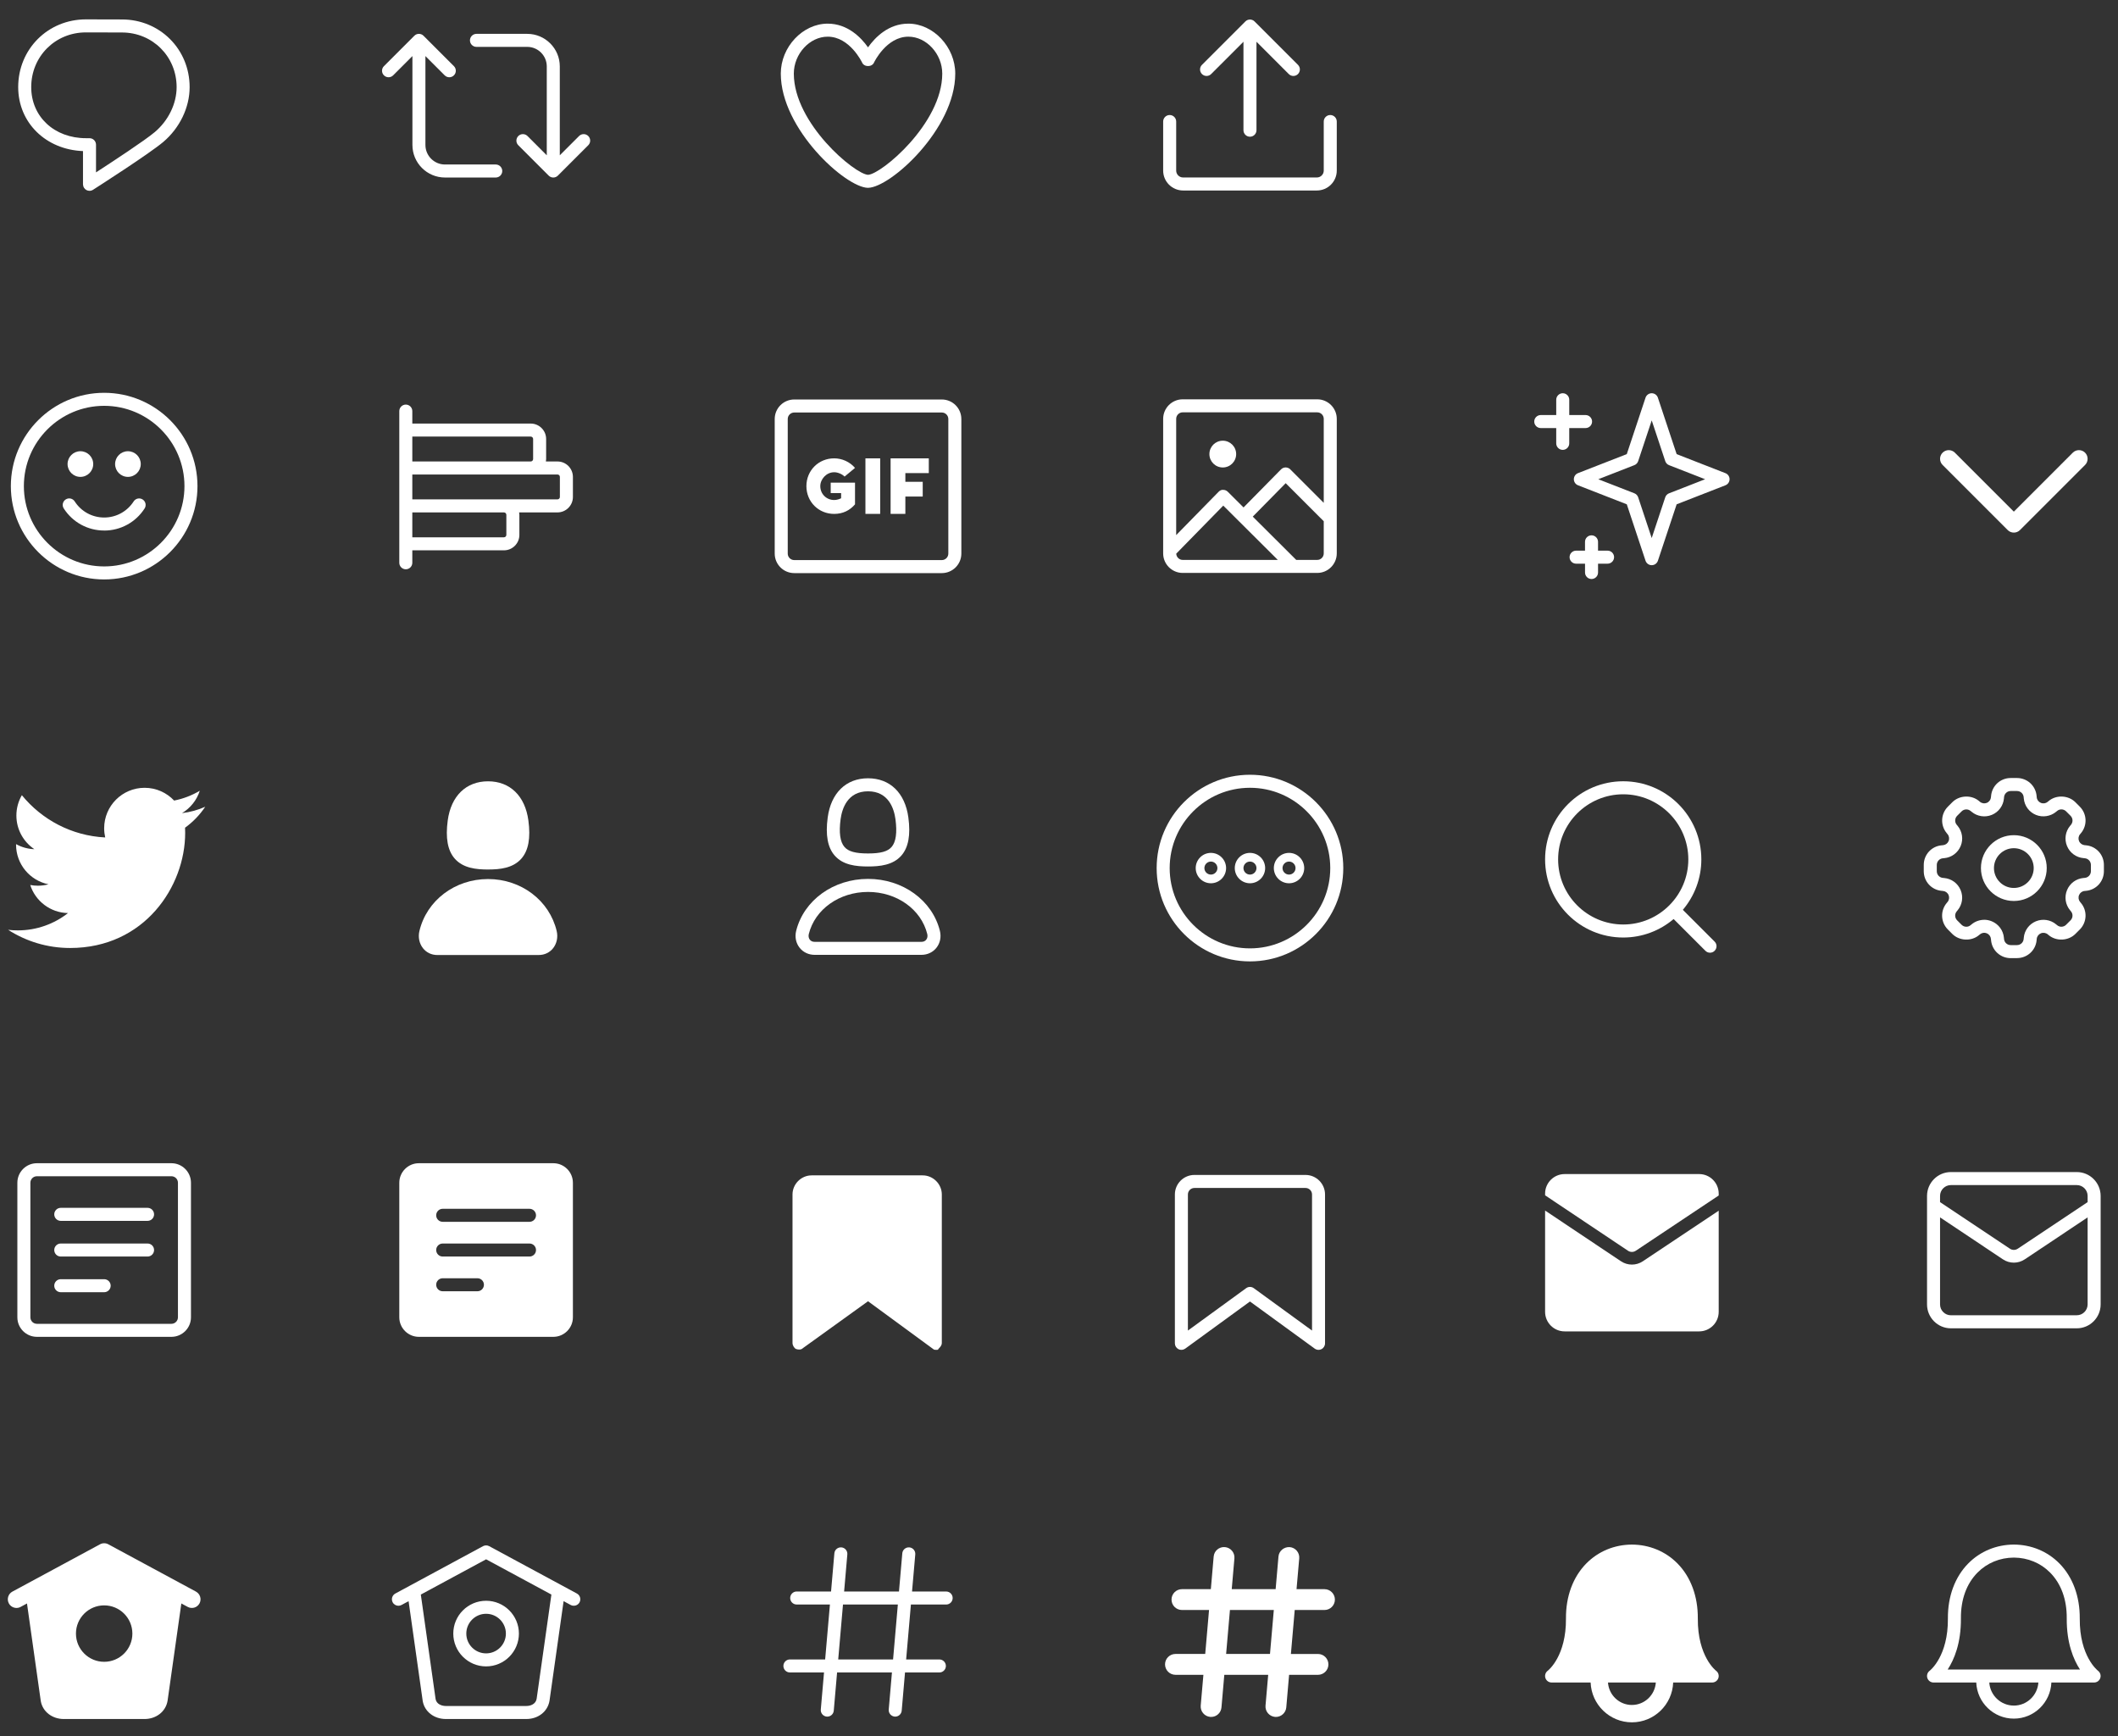 <svg width="244" height="200" viewBox="0 0 244 200" fill="none" xmlns="http://www.w3.org/2000/svg">
<rect x="0" y="0" width="244" height="200" fill="#333333" stroke="none"/>
<path d="M241.697 192.468C241.677 192.452 239.557 190.828 239.594 186.438C239.614 183.906 238.782 181.656 237.247 180.103C235.872 178.71 234.01 177.94 232.005 177.93H231.992C229.988 177.94 228.126 178.71 226.75 180.104C225.216 181.657 224.382 183.906 224.404 186.438C224.441 190.768 222.384 192.405 222.302 192.468C222.042 192.661 221.936 192.998 222.037 193.306C222.139 193.614 222.427 193.821 222.749 193.821H227.669C227.771 196.131 229.666 197.981 231.999 197.981C234.332 197.981 236.225 196.131 236.326 193.821H241.248C241.57 193.821 241.858 193.615 241.958 193.307C242.061 193 241.955 192.662 241.695 192.469L241.697 192.468ZM232 196.478C230.495 196.478 229.27 195.301 229.172 193.82H234.828C234.728 195.3 233.505 196.48 232 196.48V196.478ZM224.38 192.32C225.12 191.188 225.928 189.292 225.904 186.424C225.886 184.264 226.548 182.442 227.817 181.157C228.91 180.05 230.397 179.437 232 179.43C233.603 179.438 235.087 180.05 236.18 181.158C237.45 182.443 238.113 184.264 238.095 186.425C238.071 189.293 238.88 191.19 239.62 192.321H224.38V192.32Z" fill="white"/>
<path d="M197.697 192.468C197.677 192.452 195.557 190.828 195.594 186.438C195.614 183.905 194.782 181.656 193.247 180.104C191.872 178.711 190.01 177.94 188.005 177.932H187.992C185.988 177.94 184.126 178.712 182.75 180.104C181.216 181.657 180.383 183.906 180.404 186.437C180.441 190.769 178.384 192.404 178.302 192.467C178.042 192.661 177.936 192.997 178.037 193.305C178.138 193.613 178.427 193.82 178.75 193.82H183.244C183.344 196.364 185.432 198.407 188 198.407C190.568 198.407 192.655 196.364 192.756 193.82H197.25C197.574 193.82 197.86 193.612 197.962 193.305C198.064 192.998 197.957 192.661 197.697 192.468ZM188 196.408C186.534 196.408 185.343 195.261 185.244 193.82H190.756C190.656 195.26 189.466 196.407 188 196.407V196.408Z" fill="white"/>
<path d="M152.585 185.468C153.245 185.468 153.785 184.93 153.785 184.268C153.785 183.606 153.245 183.068 152.585 183.068H149.365L149.675 179.521C149.702 179.203 149.605 178.891 149.398 178.646C149.192 178.401 148.903 178.25 148.576 178.221C147.926 178.186 147.341 178.653 147.283 179.314L146.957 183.068H141.9L142.208 179.523C142.268 178.865 141.778 178.281 141.111 178.221C140.446 178.171 139.876 178.651 139.818 179.313L139.493 183.067H136.163C135.5 183.067 134.963 183.605 134.963 184.267C134.963 184.929 135.501 185.467 136.163 185.467H139.285L138.845 190.531H135.416C134.754 190.531 134.216 191.071 134.216 191.731C134.216 192.391 134.754 192.933 135.416 192.933H138.636L138.326 196.481C138.269 197.138 138.758 197.721 139.416 197.781L139.522 197.786C140.148 197.786 140.662 197.314 140.717 196.688L141.044 192.935H146.1L145.792 196.479C145.732 197.137 146.222 197.721 146.882 197.781L146.988 197.786C147.605 197.786 148.13 197.304 148.183 196.688L148.508 192.935H151.838C152.498 192.935 153.038 192.395 153.038 191.735C153.038 191.075 152.498 190.533 151.838 190.533H148.716L149.156 185.469H152.586L152.585 185.468ZM146.747 185.468L146.307 190.531H141.253L141.693 185.469H146.748L146.747 185.468Z" fill="white"/>
<path d="M66.46 183.57L56.357 178.115C56.134 177.995 55.867 177.995 55.644 178.115L45.543 183.57C45.179 183.767 45.043 184.222 45.24 184.587C45.375 184.837 45.634 184.98 45.9 184.98C46.02 184.98 46.143 184.95 46.256 184.89L47.071 184.45L48.7 195.963C48.914 197.178 50.008 198.025 51.358 198.025H60.64C61.992 198.025 63.085 197.177 63.303 195.938L64.929 184.448L65.747 184.89C66.111 185.083 66.567 184.95 66.764 184.586C66.96 184.223 66.824 183.768 66.46 183.57ZM61.822 195.703C61.715 196.309 61.119 196.525 60.642 196.525H51.36C50.88 196.525 50.285 196.309 50.182 195.727L48.48 183.69L56 179.628L63.522 183.688L61.822 195.703Z" fill="white"/>
<path d="M52.22 188.184C52.22 190.268 53.915 191.964 56 191.964C58.085 191.964 59.78 190.268 59.78 188.184C59.78 186.1 58.085 184.404 56 184.404C53.915 184.404 52.22 186.1 52.22 188.184ZM58.28 188.184C58.28 189.442 57.258 190.464 56 190.464C54.742 190.464 53.72 189.442 53.72 188.184C53.72 186.926 54.742 185.904 56 185.904C57.258 185.904 58.28 186.926 58.28 188.184Z" fill="white"/>
<path d="M109 183.337H105.07L105.442 179.065C105.478 178.653 105.172 178.29 104.76 178.253C104.343 178.223 103.984 178.523 103.948 178.936L103.565 183.336H97.245L97.615 179.066C97.652 178.653 97.345 178.29 96.935 178.253C96.515 178.223 96.158 178.523 96.122 178.936L95.74 183.336H91.782C91.368 183.336 91.032 183.673 91.032 184.086C91.032 184.499 91.368 184.836 91.782 184.836H95.61L95.06 191.163H91C90.586 191.163 90.25 191.499 90.25 191.913C90.25 192.327 90.586 192.663 91 192.663H94.93L94.558 196.935C94.522 197.347 94.828 197.71 95.24 197.747L95.306 197.75C95.691 197.75 96.018 197.455 96.052 197.064L96.435 192.664H102.755L102.385 196.934C102.349 197.347 102.655 197.71 103.067 197.747L103.133 197.75C103.518 197.75 103.845 197.455 103.879 197.064L104.261 192.664H108.218C108.631 192.664 108.968 192.327 108.968 191.914C108.968 191.501 108.631 191.164 108.218 191.164H104.39L104.94 184.837H109C109.414 184.837 109.75 184.501 109.75 184.087C109.75 183.673 109.414 183.337 109 183.337ZM102.885 191.163H96.565L97.115 184.837H103.435L102.885 191.163Z" fill="white"/>
<path d="M22.58 183.35L12.475 177.897C12.178 177.737 11.821 177.737 11.525 177.897L1.425 183.35C0.939 183.614 0.758 184.22 1.02 184.706C1.2 185.041 1.545 185.231 1.9 185.231C2.06 185.231 2.224 185.193 2.375 185.111L3.109 184.715L4.699 195.965C4.915 197.179 6.009 198.027 7.359 198.027H16.641C17.991 198.027 19.085 197.179 19.303 195.939L20.891 184.714L21.628 185.112C22.113 185.375 22.72 185.194 22.982 184.708C23.245 184.222 23.062 183.615 22.578 183.353L22.58 183.35ZM12 191.435C10.205 191.435 8.75 189.98 8.75 188.185C8.75 186.39 10.205 184.935 12 184.935C13.795 184.935 15.25 186.39 15.25 188.185C15.25 189.98 13.795 191.435 12 191.435Z" fill="white"/>
<path d="M23.643 92.937C22.808 93.307 21.911 93.557 20.968 93.67C21.93 93.094 22.668 92.18 23.016 91.092C22.116 91.626 21.119 92.014 20.058 92.222C19.208 91.318 17.998 90.752 16.658 90.752C14.086 90.752 12 92.838 12 95.412C12 95.776 12.042 96.13 12.12 96.472C8.247 96.277 4.816 94.422 2.518 91.604C2.118 92.294 1.888 93.094 1.888 93.946C1.888 95.562 2.711 96.989 3.96 97.824C3.196 97.799 2.478 97.59 1.85 97.241V97.301C1.85 99.558 3.455 101.441 5.587 101.869C5.195 101.975 4.784 102.031 4.36 102.031C4.06 102.031 3.767 102.003 3.483 101.949C4.076 103.799 5.796 105.147 7.835 105.183C6.24 106.433 4.231 107.178 2.049 107.178C1.673 107.178 1.302 107.156 0.937 107.113C2.999 108.436 5.447 109.206 8.077 109.206C16.647 109.206 21.332 102.108 21.332 95.952C21.332 95.752 21.327 95.55 21.318 95.35C22.228 94.692 23.018 93.873 23.641 92.94L23.643 92.937Z" fill="white"/>
<path d="M239.25 135.018H224.75C223.233 135.018 222 136.252 222 137.77V150.265C222 151.783 223.233 153.018 224.75 153.018H239.25C240.767 153.018 242 151.783 242 150.265V137.77C242 136.252 240.767 135.018 239.25 135.018ZM224.75 136.518H239.25C239.94 136.518 240.5 137.078 240.5 137.768V138.482L232.45 143.849C232.177 144.029 231.824 144.031 231.55 143.847L223.5 138.482V137.768C223.5 137.078 224.06 136.518 224.75 136.518ZM239.25 151.516H224.75C224.06 151.516 223.5 150.956 223.5 150.266V140.24L230.74 145.07C231.123 145.326 231.562 145.454 232 145.454C232.44 145.454 232.877 145.326 233.26 145.071L240.5 140.241V150.263C240.5 150.953 239.94 151.513 239.25 151.513V151.516Z" fill="white"/>
<path d="M151.9 155.5C151.743 155.5 151.588 155.45 151.458 155.356L144 149.928L136.542 155.358C136.314 155.522 136.012 155.548 135.76 155.418C135.51 155.291 135.35 155.033 135.35 154.751V137.6C135.35 136.36 136.36 135.35 137.6 135.35H150.398C151.638 135.35 152.648 136.36 152.648 137.6V154.75C152.648 155.032 152.49 155.29 152.238 155.418C152.132 155.473 152.015 155.5 151.898 155.5H151.9ZM144 148.25C144.155 148.25 144.31 148.298 144.44 148.394L151.15 153.277V137.6C151.15 137.188 150.813 136.85 150.4 136.85H137.6C137.187 136.85 136.85 137.188 136.85 137.6V153.277L143.56 148.394C143.69 148.298 143.845 148.25 144 148.25Z" fill="white"/>
<path d="M107.9 155.5C107.7 155.5 107.6 155.5 107.5 155.4L100 149.9L92.5 155.3C92.3 155.5 92 155.5 91.7 155.4C91.5 155.3 91.3 155 91.3 154.7V137.6C91.3 136.4 92.3 135.4 93.5 135.4H106.3C107.5 135.4 108.5 136.4 108.5 137.6V154.7C108.5 155 108.3 155.2 108.1 155.4C108.1 155.5 108 155.5 107.9 155.5Z" fill="white"/>
<path d="M63.75 134H48.25C47.013 134 46 135.013 46 136.25V151.75C46 152.987 47.013 154 48.25 154H63.75C64.987 154 66 152.987 66 151.75V136.25C66 135.013 64.987 134 63.75 134ZM55 148.75H51C50.586 148.75 50.25 148.414 50.25 148C50.25 147.586 50.586 147.25 51 147.25H55C55.414 147.25 55.75 147.586 55.75 148C55.75 148.414 55.414 148.75 55 148.75ZM61 144.75H51C50.586 144.75 50.25 144.414 50.25 144C50.25 143.586 50.586 143.25 51 143.25H61C61.414 143.25 61.75 143.586 61.75 144C61.75 144.414 61.414 144.75 61 144.75ZM61 140.75H51C50.586 140.75 50.25 140.414 50.25 140C50.25 139.586 50.586 139.25 51 139.25H61C61.414 139.25 61.75 139.586 61.75 140C61.75 140.414 61.414 140.75 61 140.75Z" fill="white"/>
<path d="M19.75 154H4.25C3.01 154 2 152.99 2 151.75V136.25C2 135.01 3.01 134 4.25 134H19.75C20.99 134 22 135.01 22 136.25V151.75C22 152.99 20.99 154 19.75 154ZM4.25 135.5C3.836 135.5 3.5 135.837 3.5 136.25V151.75C3.5 152.163 3.836 152.5 4.25 152.5H19.75C20.164 152.5 20.5 152.163 20.5 151.75V136.25C20.5 135.837 20.164 135.5 19.75 135.5H4.25Z" fill="white"/>
<path d="M17 140.64H7C6.586 140.64 6.25 140.303 6.25 139.89C6.25 139.477 6.586 139.14 7 139.14H17C17.414 139.14 17.75 139.475 17.75 139.89C17.75 140.305 17.414 140.64 17 140.64ZM17 144.75H7C6.586 144.75 6.25 144.414 6.25 144C6.25 143.586 6.586 143.25 7 143.25H17C17.414 143.25 17.75 143.586 17.75 144C17.75 144.414 17.414 144.75 17 144.75ZM12 148.86H7C6.586 148.86 6.25 148.525 6.25 148.11C6.25 147.695 6.586 147.36 7 147.36H12C12.414 147.36 12.75 147.697 12.75 148.11C12.75 148.523 12.414 148.86 12 148.86Z" fill="white"/>
<path d="M56.225 100.165C54.869 100.165 53.353 100.015 52.385 98.909C51.571 97.979 51.308 96.541 51.58 94.517C51.96 91.691 53.696 90.004 56.226 90.004C58.756 90.004 60.493 91.691 60.872 94.517C61.144 96.541 60.88 97.977 60.066 98.909C59.096 100.015 57.581 100.164 56.226 100.164L56.225 100.165ZM62.074 110.015H50.376C49.713 110.015 49.126 109.735 48.726 109.229C48.304 108.695 48.15 107.959 48.316 107.261C49.15 103.731 52.402 101.264 56.224 101.264C60.046 101.264 63.298 103.73 64.134 107.261C64.298 107.959 64.144 108.695 63.722 109.228C63.322 109.733 62.737 110.013 62.074 110.013V110.015Z" fill="white"/>
<path d="M100 99.816C101.355 99.816 102.872 99.666 103.84 98.56C104.654 97.63 104.918 96.192 104.646 94.168C104.266 91.343 102.529 89.656 100 89.656C97.471 89.656 95.734 91.343 95.354 94.17C95.082 96.192 95.346 97.63 96.16 98.56C97.128 99.667 98.645 99.816 100 99.816ZM96.84 94.368C97.002 93.168 97.627 91.156 100 91.156C102.373 91.156 102.998 93.169 103.16 94.368C103.367 95.918 103.217 96.995 102.71 97.573C102.255 98.093 101.444 98.316 100 98.316C98.556 98.316 97.745 98.093 97.29 97.573C96.783 96.995 96.633 95.917 96.84 94.368ZM108.28 107.236C107.403 103.71 103.998 101.246 100 101.246C96.002 101.246 92.597 103.71 91.72 107.236C91.548 107.928 91.692 108.636 92.115 109.176C92.523 109.696 93.155 109.996 93.848 109.996H106.152C106.845 109.996 107.477 109.696 107.885 109.176C108.309 108.636 108.452 107.929 108.279 107.236H108.28ZM106.704 108.252C106.578 108.412 106.388 108.498 106.152 108.498H93.848C93.613 108.498 93.422 108.413 93.296 108.252C93.159 108.078 93.116 107.84 93.176 107.598C93.886 104.743 96.693 102.748 100 102.748C103.307 102.748 106.114 104.742 106.824 107.598C106.884 107.84 106.841 108.078 106.704 108.252Z" fill="white"/>
<path d="M148.5 98.25C147.535 98.25 146.75 99.037 146.75 100C146.75 100.963 147.534 101.75 148.5 101.75C149.464 101.75 150.25 100.964 150.25 100C150.25 99.036 149.464 98.25 148.5 98.25ZM148.5 100.75C148.086 100.75 147.75 100.414 147.75 100C147.75 99.587 148.087 99.25 148.5 99.25C148.913 99.25 149.25 99.586 149.25 100C149.25 100.413 148.914 100.75 148.5 100.75ZM144 98.25C143.034 98.25 142.25 99.037 142.25 100C142.25 100.963 143.035 101.75 144 101.75C144.965 101.75 145.75 100.964 145.75 100C145.75 99.036 144.966 98.25 144 98.25ZM144 100.75C143.586 100.75 143.25 100.414 143.25 100C143.25 99.587 143.587 99.25 144 99.25C144.413 99.25 144.75 99.586 144.75 100C144.75 100.413 144.414 100.75 144 100.75ZM139.5 98.25C138.535 98.25 137.75 99.037 137.75 100C137.75 100.963 138.535 101.75 139.5 101.75C140.464 101.75 141.25 100.964 141.25 100C141.25 99.036 140.463 98.25 139.5 98.25ZM139.5 100.75C139.086 100.75 138.75 100.414 138.75 100C138.75 99.587 139.087 99.25 139.5 99.25C139.913 99.25 140.25 99.586 140.25 100C140.25 100.413 139.914 100.75 139.5 100.75Z" fill="white"/>
<path d="M144 110.75C138.072 110.75 133.25 105.928 133.25 100C133.25 94.072 138.072 89.25 144 89.25C149.928 89.25 154.75 94.072 154.75 100C154.75 105.928 149.928 110.75 144 110.75ZM144 90.75C138.9 90.75 134.75 94.9 134.75 100C134.75 105.1 138.9 109.25 144 109.25C149.1 109.25 153.25 105.1 153.25 100C153.25 94.9 149.1 90.75 144 90.75Z" fill="white"/>
<path d="M187.55 144.082C187.823 144.264 188.177 144.264 188.45 144.082L198 137.716V137.5C198 136.26 196.99 135.25 195.75 135.25H180.25C179.01 135.25 178 136.26 178 137.5V137.697L187.55 144.082Z" fill="white"/>
<path d="M189.26 145.295C188.877 145.55 188.44 145.677 188 145.677C187.56 145.677 187.123 145.55 186.74 145.294L178 139.452V151.122C178 152.362 179.01 153.372 180.25 153.372H195.75C196.99 153.372 198 152.362 198 151.122V139.47L189.26 145.293V145.295Z" fill="white"/>
<path d="M240.207 52.147C239.817 51.757 239.184 51.757 238.793 52.147L232 58.94L225.207 52.147C224.817 51.757 224.184 51.757 223.793 52.147C223.403 52.537 223.403 53.17 223.793 53.561L231.293 61.061C231.488 61.257 231.743 61.355 232 61.355C232.257 61.355 232.512 61.257 232.707 61.062L240.207 53.562C240.597 53.172 240.597 52.54 240.207 52.149V52.147Z" fill="white"/>
<path d="M151.75 46H136.25C135.01 46 134 47.01 134 48.25V63.75C134 64.99 135.01 66 136.25 66H151.75C152.99 66 154 64.99 154 63.75V48.25C154 47.01 152.99 46 151.75 46ZM136.25 47.5H151.75C152.163 47.5 152.5 47.837 152.5 48.25V57.926L148.642 54.068C148.502 53.928 148.312 53.848 148.112 53.848H148.109C147.909 53.848 147.716 53.928 147.577 54.072L143.26 58.456L141.447 56.65C141.307 56.51 141.117 56.43 140.917 56.43C140.724 56.4 140.522 56.51 140.382 56.657L135.5 61.642V48.25C135.5 47.837 135.837 47.5 136.25 47.5ZM135.506 63.78L140.924 58.246L147.206 64.5H136.25C135.848 64.5 135.523 64.178 135.506 63.78ZM151.75 64.5H149.33L144.323 59.513L148.115 55.663L152.5 60.047V63.75C152.5 64.163 152.163 64.5 151.75 64.5Z" fill="white"/>
<path d="M140.868 53.851C141.72 53.851 142.41 53.161 142.41 52.309C142.41 51.457 141.72 50.767 140.868 50.767C140.016 50.767 139.326 51.457 139.326 52.309C139.326 53.161 140.016 53.851 140.868 53.851Z" fill="white"/>
<path d="M107 54.5V52.8H102.6V59.2H104.3V57.2H106.3V55.5H104.3V54.5H107ZM99.7 52.8H101.4V59.2H99.7V52.8ZM96.1 54.4C96.5 54.4 97 54.6 97.3 54.9L98.5 53.9C97.9 53.2 97 52.8 96.1 52.8C94.3 52.8 92.9 54.2 92.9 56C92.9 57.8 94.3 59.2 96.1 59.2C97.1 59.2 97.9 58.8 98.5 58.1V55.6H95.7V56.8H96.9V57.4C96.7 57.5 96.4 57.6 96.1 57.6C95.2 57.6 94.5 56.9 94.5 56C94.5 55.2 95.2 54.4 96.1 54.4Z" fill="white"/>
<path d="M108.5 46.02H91.5C90.26 46.02 89.25 47.027 89.25 48.267V63.774C89.25 65.012 90.26 66.02 91.5 66.02H108.5C109.74 66.02 110.75 65.012 110.75 63.774V48.267C110.75 47.027 109.74 46.02 108.5 46.02ZM109.25 63.774C109.25 64.184 108.914 64.52 108.5 64.52H91.5C91.086 64.52 90.75 64.184 90.75 63.774V48.267C90.75 47.855 91.086 47.52 91.5 47.52H108.5C108.914 47.52 109.25 47.855 109.25 48.267V63.774Z" fill="white"/>
<path d="M64.222 53.16H62.888C62.903 53.07 62.916 52.978 62.916 52.883V50.57C62.916 49.59 62.119 48.793 61.138 48.793H47.5V47.358C47.5 46.944 47.164 46.608 46.75 46.608C46.336 46.608 46 46.944 46 47.358V64.83C46 65.245 46.336 65.58 46.75 65.58C47.164 65.58 47.5 65.245 47.5 64.83V63.396H58.056C59.036 63.396 59.834 62.599 59.834 61.619V59.306C59.834 59.211 59.82 59.119 59.806 59.028H64.223C65.203 59.028 66.001 58.23 66.001 57.25V54.94C66.001 53.957 65.204 53.16 64.223 53.16H64.222ZM61.14 50.293C61.292 50.293 61.417 50.417 61.417 50.57V52.88C61.417 53.034 61.292 53.16 61.139 53.16H47.5V50.29H61.14V50.293ZM58.333 59.307V61.619C58.333 61.772 58.208 61.896 58.055 61.896H47.5V59.028H58.056C58.209 59.028 58.333 59.154 58.333 59.308V59.307ZM64.5 57.25C64.5 57.403 64.375 57.527 64.222 57.527H47.5V54.66H64.222C64.375 54.66 64.5 54.784 64.5 54.937V57.25Z" fill="white"/>
<path d="M12 66.75C6.072 66.75 1.25 61.928 1.25 56C1.25 50.072 6.072 45.25 12 45.25C17.928 45.25 22.75 50.072 22.75 56C22.75 61.928 17.928 66.75 12 66.75ZM12 46.75C6.9 46.75 2.75 50.9 2.75 56C2.75 61.1 6.9 65.25 12 65.25C17.1 65.25 21.25 61.1 21.25 56C21.25 50.9 17.1 46.75 12 46.75Z" fill="white"/>
<path d="M12 61.115C10.108 61.115 8.367 60.165 7.344 58.571C7.12 58.223 7.221 57.761 7.57 57.536C7.918 57.31 8.382 57.412 8.606 57.762C9.353 58.924 10.622 59.617 12.001 59.617C13.38 59.617 14.649 58.924 15.397 57.763C15.621 57.413 16.085 57.313 16.433 57.538C16.783 57.762 16.883 58.226 16.659 58.574C15.634 60.168 13.893 61.119 12.001 61.119L12 61.115Z" fill="white"/>
<path d="M14.738 54.936C15.554 54.936 16.216 54.274 16.216 53.458C16.216 52.642 15.554 51.98 14.738 51.98C13.922 51.98 13.26 52.642 13.26 53.458C13.26 54.274 13.922 54.936 14.738 54.936Z" fill="white"/>
<path d="M9.262 54.936C10.078 54.936 10.74 54.274 10.74 53.458C10.74 52.642 10.078 51.98 9.262 51.98C8.446 51.98 7.784 52.642 7.784 53.458C7.784 54.274 8.446 54.936 9.262 54.936Z" fill="white"/>
<path d="M198.772 54.506L193.154 52.314L190.994 45.814C190.892 45.507 190.604 45.3 190.282 45.3C189.96 45.3 189.672 45.507 189.57 45.813L187.41 52.313L181.79 54.505C181.503 54.617 181.313 54.895 181.313 55.205C181.313 55.515 181.503 55.79 181.791 55.903L187.411 58.095L189.571 64.595C189.673 64.901 189.961 65.108 190.283 65.108C190.605 65.108 190.893 64.901 190.995 64.595L193.155 58.095L198.775 55.903C199.062 55.791 199.252 55.513 199.252 55.203C199.252 54.893 199.062 54.618 198.774 54.506H198.772ZM192.282 56.826C192.074 56.906 191.912 57.076 191.842 57.286L190.282 61.981L188.722 57.288C188.652 57.078 188.492 56.908 188.284 56.826L184.129 55.206L188.283 53.584C188.491 53.504 188.653 53.334 188.723 53.122L190.283 48.429L191.843 53.123C191.913 53.335 192.073 53.505 192.281 53.586L196.436 55.206L192.281 56.828L192.282 56.826ZM182.663 47.812H180.783V46.05C180.783 45.636 180.446 45.3 180.033 45.3C179.62 45.3 179.283 45.636 179.283 46.05V47.812H177.5C177.086 47.812 176.75 48.148 176.75 48.562C176.75 48.976 177.086 49.312 177.5 49.312H179.282V51.074C179.282 51.488 179.618 51.824 180.032 51.824C180.446 51.824 180.782 51.488 180.782 51.074V49.312H182.662C183.077 49.312 183.412 48.976 183.412 48.562C183.412 48.148 183.077 47.812 182.662 47.812H182.663ZM185.198 63.434H184.098V62.418C184.098 62.004 183.763 61.668 183.348 61.668C182.933 61.668 182.598 62.004 182.598 62.418V63.434H181.57C181.156 63.434 180.82 63.77 180.82 64.184C180.82 64.598 181.156 64.934 181.57 64.934H182.6V65.95C182.6 66.364 182.935 66.7 183.35 66.7C183.765 66.7 184.1 66.364 184.1 65.95V64.934H185.198C185.612 64.934 185.948 64.598 185.948 64.184C185.948 63.77 185.612 63.434 185.198 63.434Z" fill="white"/>
<path d="M14.046 2.242L9.898 2.232H9.896C5.522 2.232 2.096 5.659 2.096 10.034C2.096 14.132 5.282 17.24 9.561 17.404V21.232C9.561 21.34 9.605 21.518 9.681 21.635C9.823 21.86 10.065 21.982 10.313 21.982C10.451 21.982 10.59 21.944 10.715 21.864C10.979 21.696 17.188 17.724 18.803 16.358C20.705 14.748 21.843 12.388 21.846 10.046V10.029C21.84 5.662 18.416 2.242 14.046 2.241V2.242ZM17.833 15.214C16.699 16.174 12.971 18.619 11.061 19.857V16.67C11.061 16.256 10.726 15.92 10.311 15.92H9.915C6.255 15.92 3.597 13.444 3.597 10.034C3.597 6.5 6.365 3.732 9.897 3.732L14.044 3.742H14.046C17.578 3.742 20.346 6.508 20.348 10.038C20.345 11.948 19.406 13.882 17.834 15.214H17.833Z" fill="white"/>
<path d="M67.77 15.67C67.478 15.377 67.003 15.377 66.71 15.67L64.49 17.89V7.65C64.49 5.582 62.807 3.9 60.74 3.9H54.89C54.476 3.9 54.14 4.236 54.14 4.65C54.14 5.064 54.476 5.4 54.89 5.4H60.74C61.98 5.4 62.99 6.41 62.99 7.65V17.89L60.77 15.67C60.477 15.377 60.002 15.377 59.71 15.67C59.418 15.963 59.416 16.438 59.71 16.73L63.21 20.23C63.355 20.377 63.547 20.45 63.74 20.45C63.933 20.45 64.123 20.378 64.27 20.23L67.77 16.73C68.064 16.438 68.064 15.963 67.77 15.67ZM57.11 18.95H51.26C50.02 18.95 49.01 17.94 49.01 16.7V6.46L51.23 8.68C51.378 8.827 51.57 8.9 51.762 8.9C51.954 8.9 52.146 8.827 52.292 8.68C52.585 8.387 52.585 7.912 52.292 7.62L48.792 4.12C48.499 3.826 48.024 3.826 47.732 4.12L44.232 7.62C43.938 7.912 43.938 8.387 44.232 8.68C44.526 8.973 44.999 8.973 45.292 8.68L47.512 6.46V16.7C47.512 18.768 49.195 20.45 51.262 20.45H57.112C57.526 20.45 57.862 20.114 57.862 19.7C57.862 19.286 57.525 18.95 57.112 18.95H57.11Z" fill="white"/>
<path d="M100 21.638H99.986C97.403 21.59 89.95 14.856 89.95 8.478C89.95 5.414 92.475 2.724 95.353 2.724C97.643 2.724 99.183 4.304 99.999 5.454C100.813 4.306 102.353 2.724 104.644 2.724C107.524 2.724 110.048 5.414 110.048 8.479C110.048 14.855 102.594 21.589 100.011 21.636H100V21.638ZM95.354 4.225C93.274 4.225 91.451 6.213 91.451 8.48C91.451 14.22 98.485 20.076 100.001 20.138C101.519 20.076 108.551 14.221 108.551 8.48C108.551 6.213 106.728 4.225 104.648 4.225C102.12 4.225 100.708 7.161 100.696 7.19C100.466 7.752 99.54 7.752 99.309 7.19C99.295 7.16 97.884 4.225 95.355 4.225H95.354Z" fill="white"/>
<path d="M149.53 7.47L144.53 2.47C144.237 2.177 143.762 2.177 143.47 2.47L138.47 7.47C138.176 7.763 138.176 8.238 138.47 8.53C138.764 8.822 139.237 8.824 139.53 8.53L143.25 4.81V15C143.25 15.414 143.586 15.75 144 15.75C144.414 15.75 144.75 15.414 144.75 15V4.81L148.47 8.53C148.616 8.677 148.808 8.75 149 8.75C149.192 8.75 149.384 8.678 149.53 8.53C149.823 8.237 149.823 7.763 149.53 7.47Z" fill="white"/>
<path d="M151.708 21.944H136.292C135.028 21.944 134 20.916 134 19.652V14C134 13.586 134.336 13.25 134.75 13.25C135.164 13.25 135.5 13.586 135.5 14V19.652C135.5 20.089 135.855 20.444 136.292 20.444H151.708C152.145 20.444 152.5 20.089 152.5 19.652V14C152.5 13.586 152.836 13.25 153.25 13.25C153.664 13.25 154 13.586 154 14V19.652C154 20.916 152.972 21.944 151.708 21.944Z" fill="white"/>
<path d="M197.53 108.47L193.87 104.81C195.195 103.24 196 101.214 196 99C196 94.03 191.97 90 187 90C182.03 90 178 94.03 178 99C178 103.97 182.03 108 187 108C189.215 108 191.24 107.196 192.808 105.87L196.468 109.53C196.615 109.676 196.808 109.75 196.998 109.75C197.188 109.75 197.383 109.677 197.528 109.53C197.823 109.237 197.823 108.763 197.53 108.47ZM179.5 99C179.5 94.865 182.865 91.5 187 91.5C191.135 91.5 194.5 94.865 194.5 99C194.5 103.135 191.135 106.5 187 106.5C182.865 106.5 179.5 103.135 179.5 99Z" fill="white"/>
<path d="M232 96.21C229.91 96.21 228.21 97.91 228.21 100C228.21 102.09 229.91 103.79 232 103.79C234.09 103.79 235.79 102.09 235.79 100C235.79 97.91 234.09 96.21 232 96.21ZM232 102.29C230.738 102.29 229.71 101.264 229.71 100C229.71 98.736 230.74 97.71 232 97.71C233.26 97.71 234.29 98.736 234.29 100C234.29 101.264 233.262 102.29 232 102.29Z" fill="white"/>
<path d="M232.36 110.375H231.638C230.455 110.375 229.484 109.487 229.376 108.311L229.362 108.164C229.337 107.877 229.155 107.631 228.89 107.52C228.604 107.4 228.308 107.455 228.092 107.635L227.976 107.732C227.108 108.457 225.723 108.395 224.916 107.592L224.406 107.082C223.57 106.242 223.51 104.928 224.266 104.022L224.364 103.904C224.55 103.682 224.594 103.381 224.486 103.117C224.376 102.845 224.128 102.663 223.84 102.637L223.69 102.623C222.51 102.516 221.623 101.543 221.623 100.361V99.639C221.623 98.456 222.511 97.485 223.687 97.377L223.843 97.363C224.128 97.338 224.373 97.156 224.485 96.89C224.595 96.62 224.55 96.317 224.365 96.095L224.271 95.979C223.514 95.071 223.573 93.756 224.408 92.919L224.92 92.407C225.724 91.603 227.108 91.542 227.98 92.267L228.096 92.365C228.314 92.549 228.624 92.595 228.886 92.487C229.156 92.375 229.338 92.129 229.363 91.844L229.377 91.691C229.484 90.511 230.457 89.625 231.639 89.625H232.361C233.544 89.625 234.515 90.513 234.623 91.689L234.637 91.845C234.662 92.13 234.843 92.375 235.109 92.485C235.386 92.602 235.689 92.547 235.903 92.368L236.023 92.266C236.89 91.543 238.277 91.604 239.083 92.406L239.593 92.918C240.429 93.756 240.489 95.071 239.733 95.978L239.633 96.096C239.445 96.316 239.399 96.618 239.51 96.884C239.622 97.154 239.87 97.334 240.156 97.362L240.308 97.376C241.488 97.483 242.375 98.456 242.375 99.638V100.361C242.375 101.544 241.487 102.515 240.311 102.623L240.156 102.637C239.872 102.661 239.626 102.842 239.516 103.107C239.403 103.379 239.449 103.681 239.633 103.902L239.733 104.022C240.489 104.927 240.429 106.242 239.593 107.082L239.083 107.592C238.276 108.396 236.893 108.456 236.023 107.732L235.908 107.636C235.691 107.453 235.378 107.406 235.118 107.514C234.845 107.628 234.663 107.874 234.638 108.16L234.624 108.31C234.517 109.483 233.544 110.37 232.362 110.37L232.36 110.375ZM228.587 105.955C228.887 105.955 229.18 106.015 229.457 106.13C230.247 106.458 230.781 107.184 230.857 108.026L230.871 108.173C230.908 108.573 231.238 108.873 231.641 108.873H232.363C232.763 108.873 233.093 108.573 233.131 108.173L233.145 108.025C233.221 107.183 233.755 106.458 234.537 106.133C235.33 105.803 236.233 105.951 236.87 106.483L236.983 106.577C237.161 106.725 237.349 106.757 237.476 106.757C237.682 106.757 237.876 106.677 238.022 106.53L238.532 106.02C238.816 105.736 238.837 105.29 238.58 104.982L238.48 104.862C237.938 104.212 237.803 103.322 238.128 102.539C238.454 101.749 239.18 101.219 240.022 101.142L240.177 101.128C240.574 101.091 240.877 100.761 240.877 100.358V99.636C240.877 99.236 240.574 98.906 240.175 98.868L240.023 98.854C239.177 98.776 238.453 98.244 238.128 97.461C237.802 96.673 237.938 95.783 238.481 95.134L238.581 95.016C238.838 94.706 238.817 94.26 238.533 93.976L238.023 93.466C237.877 93.319 237.683 93.239 237.477 93.239C237.35 93.239 237.162 93.271 236.985 93.419L236.865 93.519C236.231 94.047 235.315 94.189 234.543 93.873C233.755 93.546 233.223 92.821 233.146 91.977L233.132 91.822C233.097 91.425 232.767 91.122 232.365 91.122H231.642C231.242 91.122 230.912 91.425 230.874 91.824L230.86 91.976C230.784 92.819 230.252 93.544 229.47 93.869C228.683 94.195 227.777 94.052 227.14 93.519L227.022 93.423C226.842 93.273 226.654 93.243 226.527 93.243C226.321 93.243 226.127 93.323 225.981 93.469L225.469 93.979C225.187 94.263 225.166 94.709 225.423 95.017L225.523 95.135C226.063 95.788 226.2 96.679 225.875 97.46C225.548 98.248 224.823 98.78 223.98 98.857L223.824 98.871C223.427 98.908 223.124 99.238 223.124 99.641V100.363C223.124 100.763 223.427 101.093 223.826 101.131L223.976 101.145C224.824 101.223 225.549 101.757 225.873 102.541C226.198 103.327 226.063 104.216 225.52 104.866L225.424 104.981C225.164 105.291 225.186 105.737 225.47 106.021L225.98 106.531C226.126 106.678 226.32 106.758 226.526 106.758C226.653 106.758 226.841 106.728 227.018 106.578L227.134 106.482C227.54 106.146 228.057 105.958 228.587 105.958V105.955Z" fill="white"/>
</svg>

